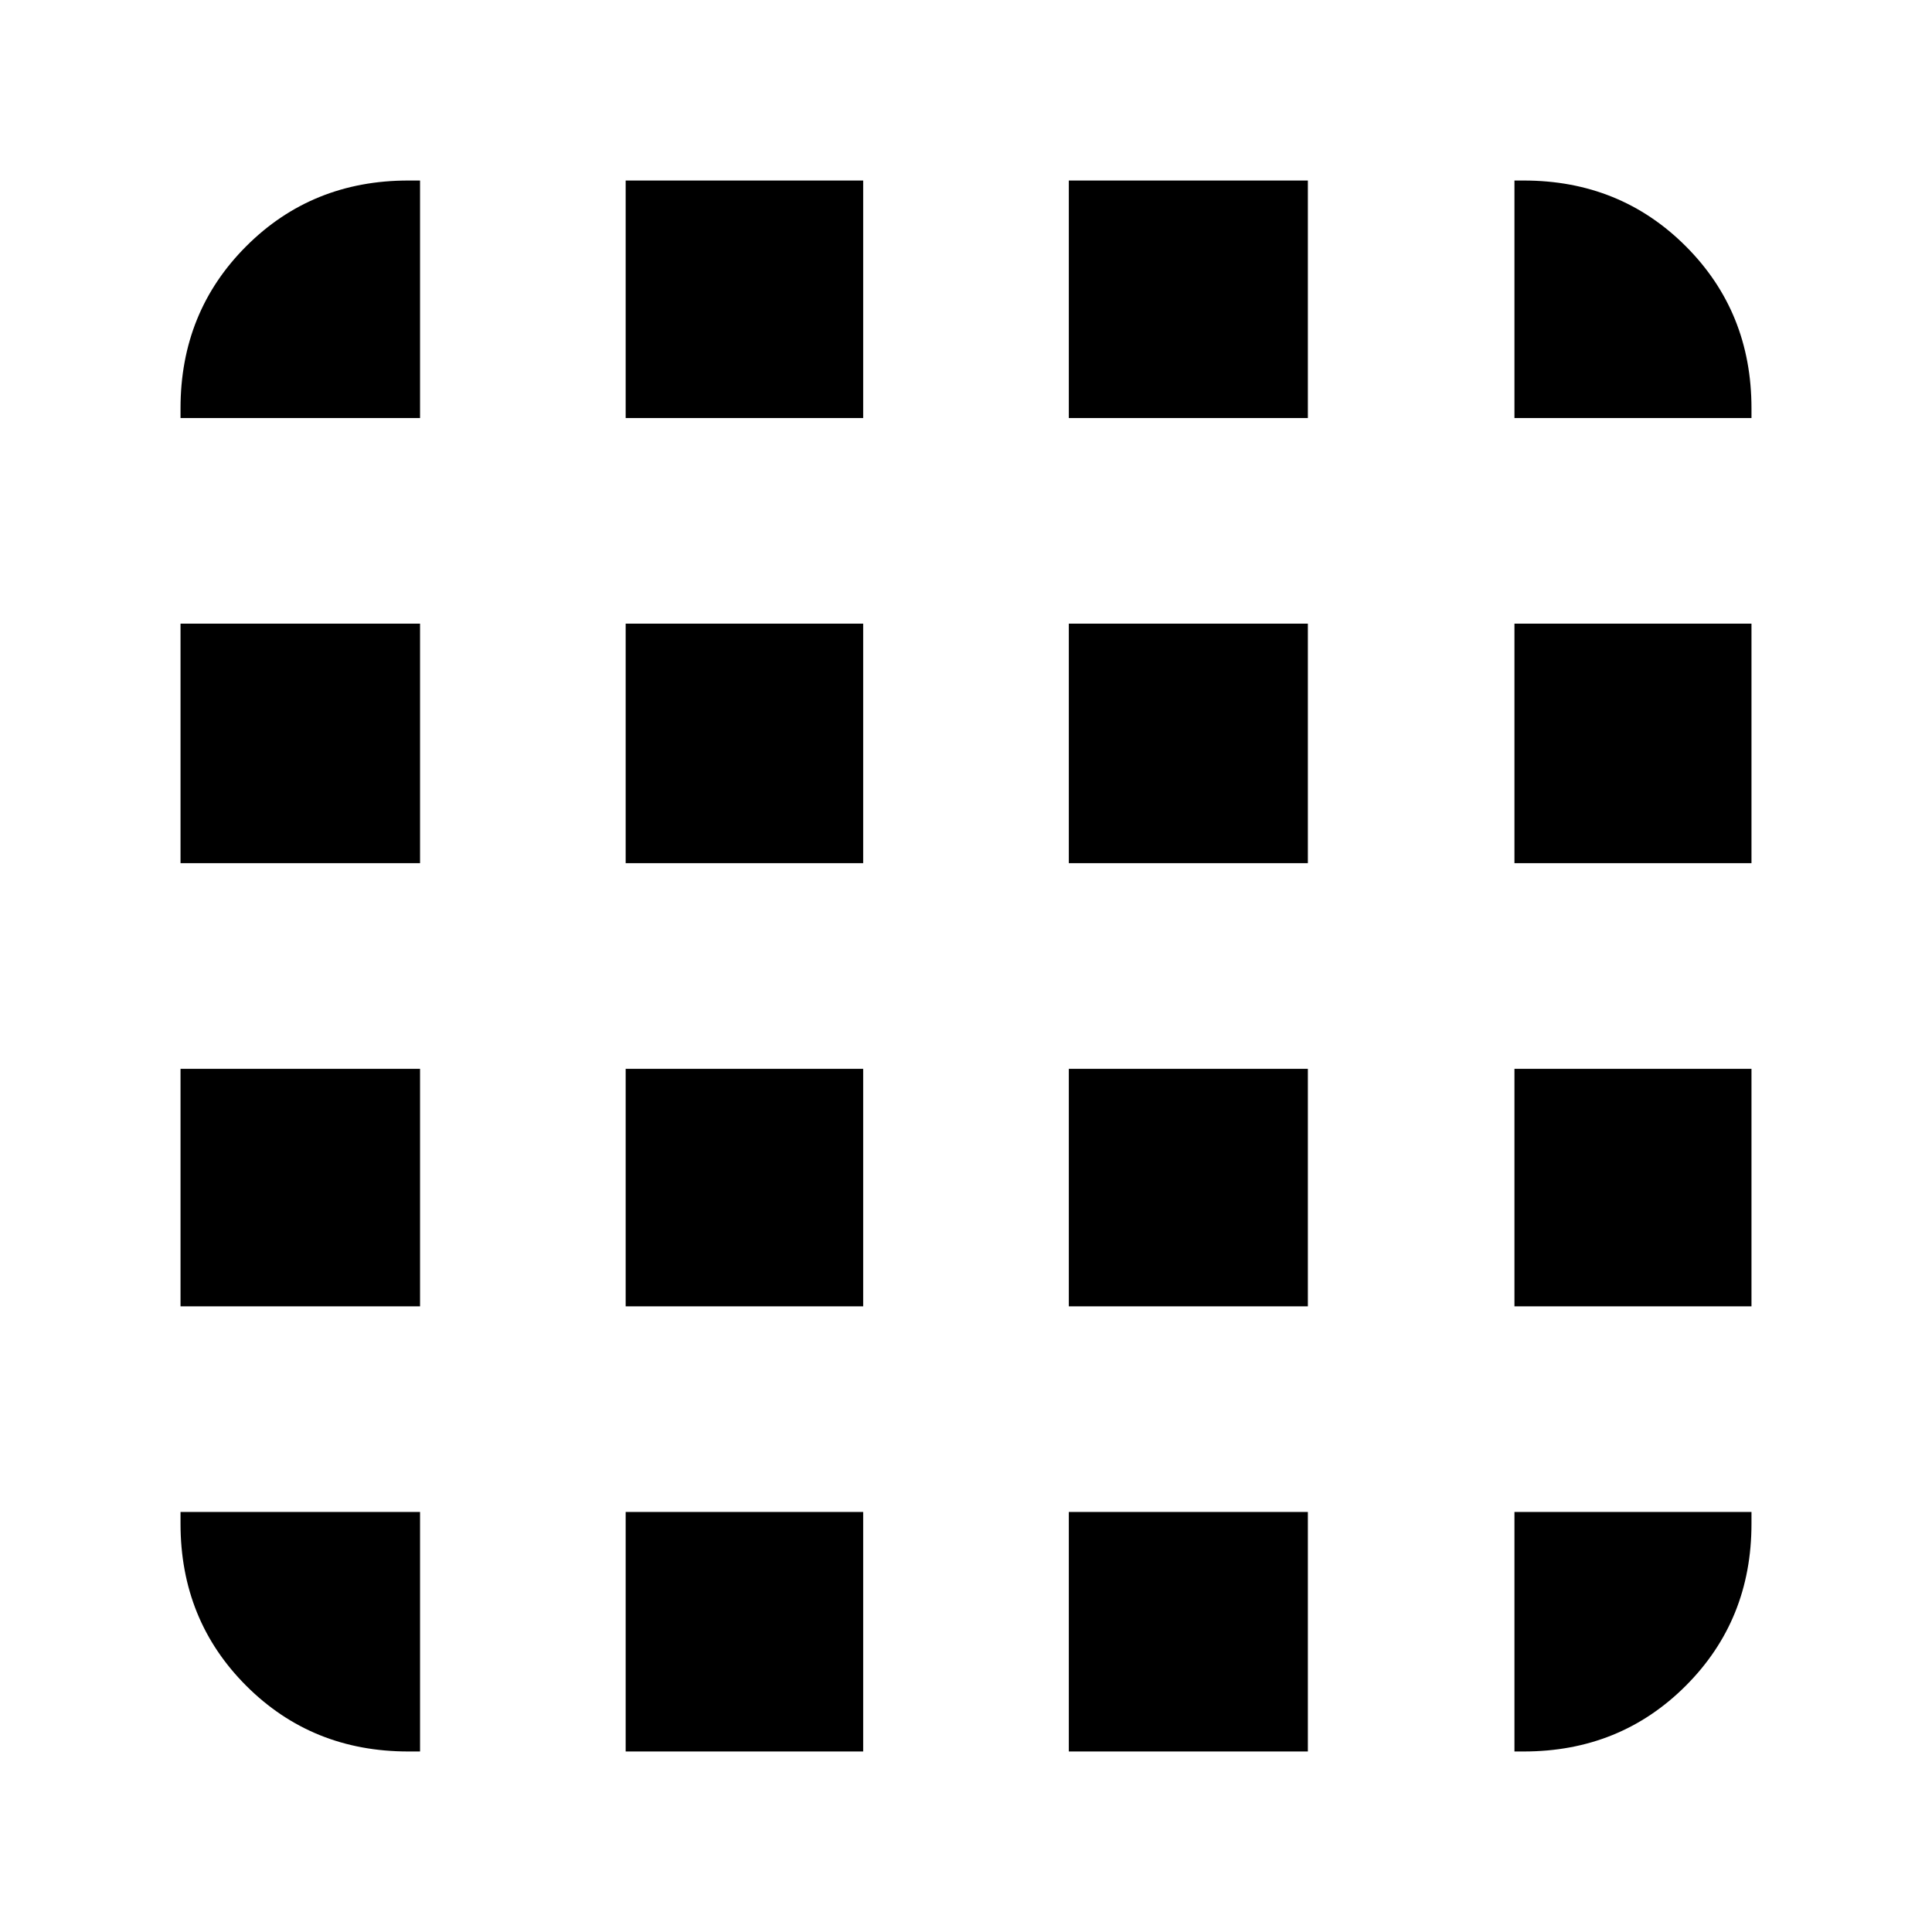 <svg xmlns="http://www.w3.org/2000/svg" height="24" viewBox="0 -960 960 960" width="24"><path d="M202.87-89.7h5.85v-119.02H89.7v5.85q0 47.87 32.65 80.52t80.52 32.65Zm108.02 0h118.02v-119.02H310.89V-89.7Zm220.2 0h118.78v-119.02H531.09V-89.7Zm221.43 0h4.61q47.87 0 80.52-32.65t32.65-80.52v-5.85H752.52V-89.7ZM89.7-752.28h119.02V-870.3h-5.85q-47.87 0-80.52 32.65T89.7-757.13v4.85Zm0 221.19h119.02v-119.02H89.7v119.02Zm0 220.2h119.02v-118.02H89.7v118.02Zm221.19-441.39h118.02V-870.3H310.89v118.02Zm0 221.19h118.02v-119.02H310.89v119.02Zm0 220.2h118.02v-118.02H310.89v118.02Zm220.2-441.39h118.78V-870.3H531.09v118.02Zm0 221.19h118.78v-119.02H531.09v119.02Zm0 220.2h118.78v-118.02H531.09v118.02Zm221.43-441.39H870.3v-4.85q0-47.87-32.65-80.52t-80.52-32.65h-4.61v118.02Zm0 221.19H870.3v-119.02H752.52v119.02Zm0 220.2H870.3v-118.02H752.52v118.02Z"/></svg>